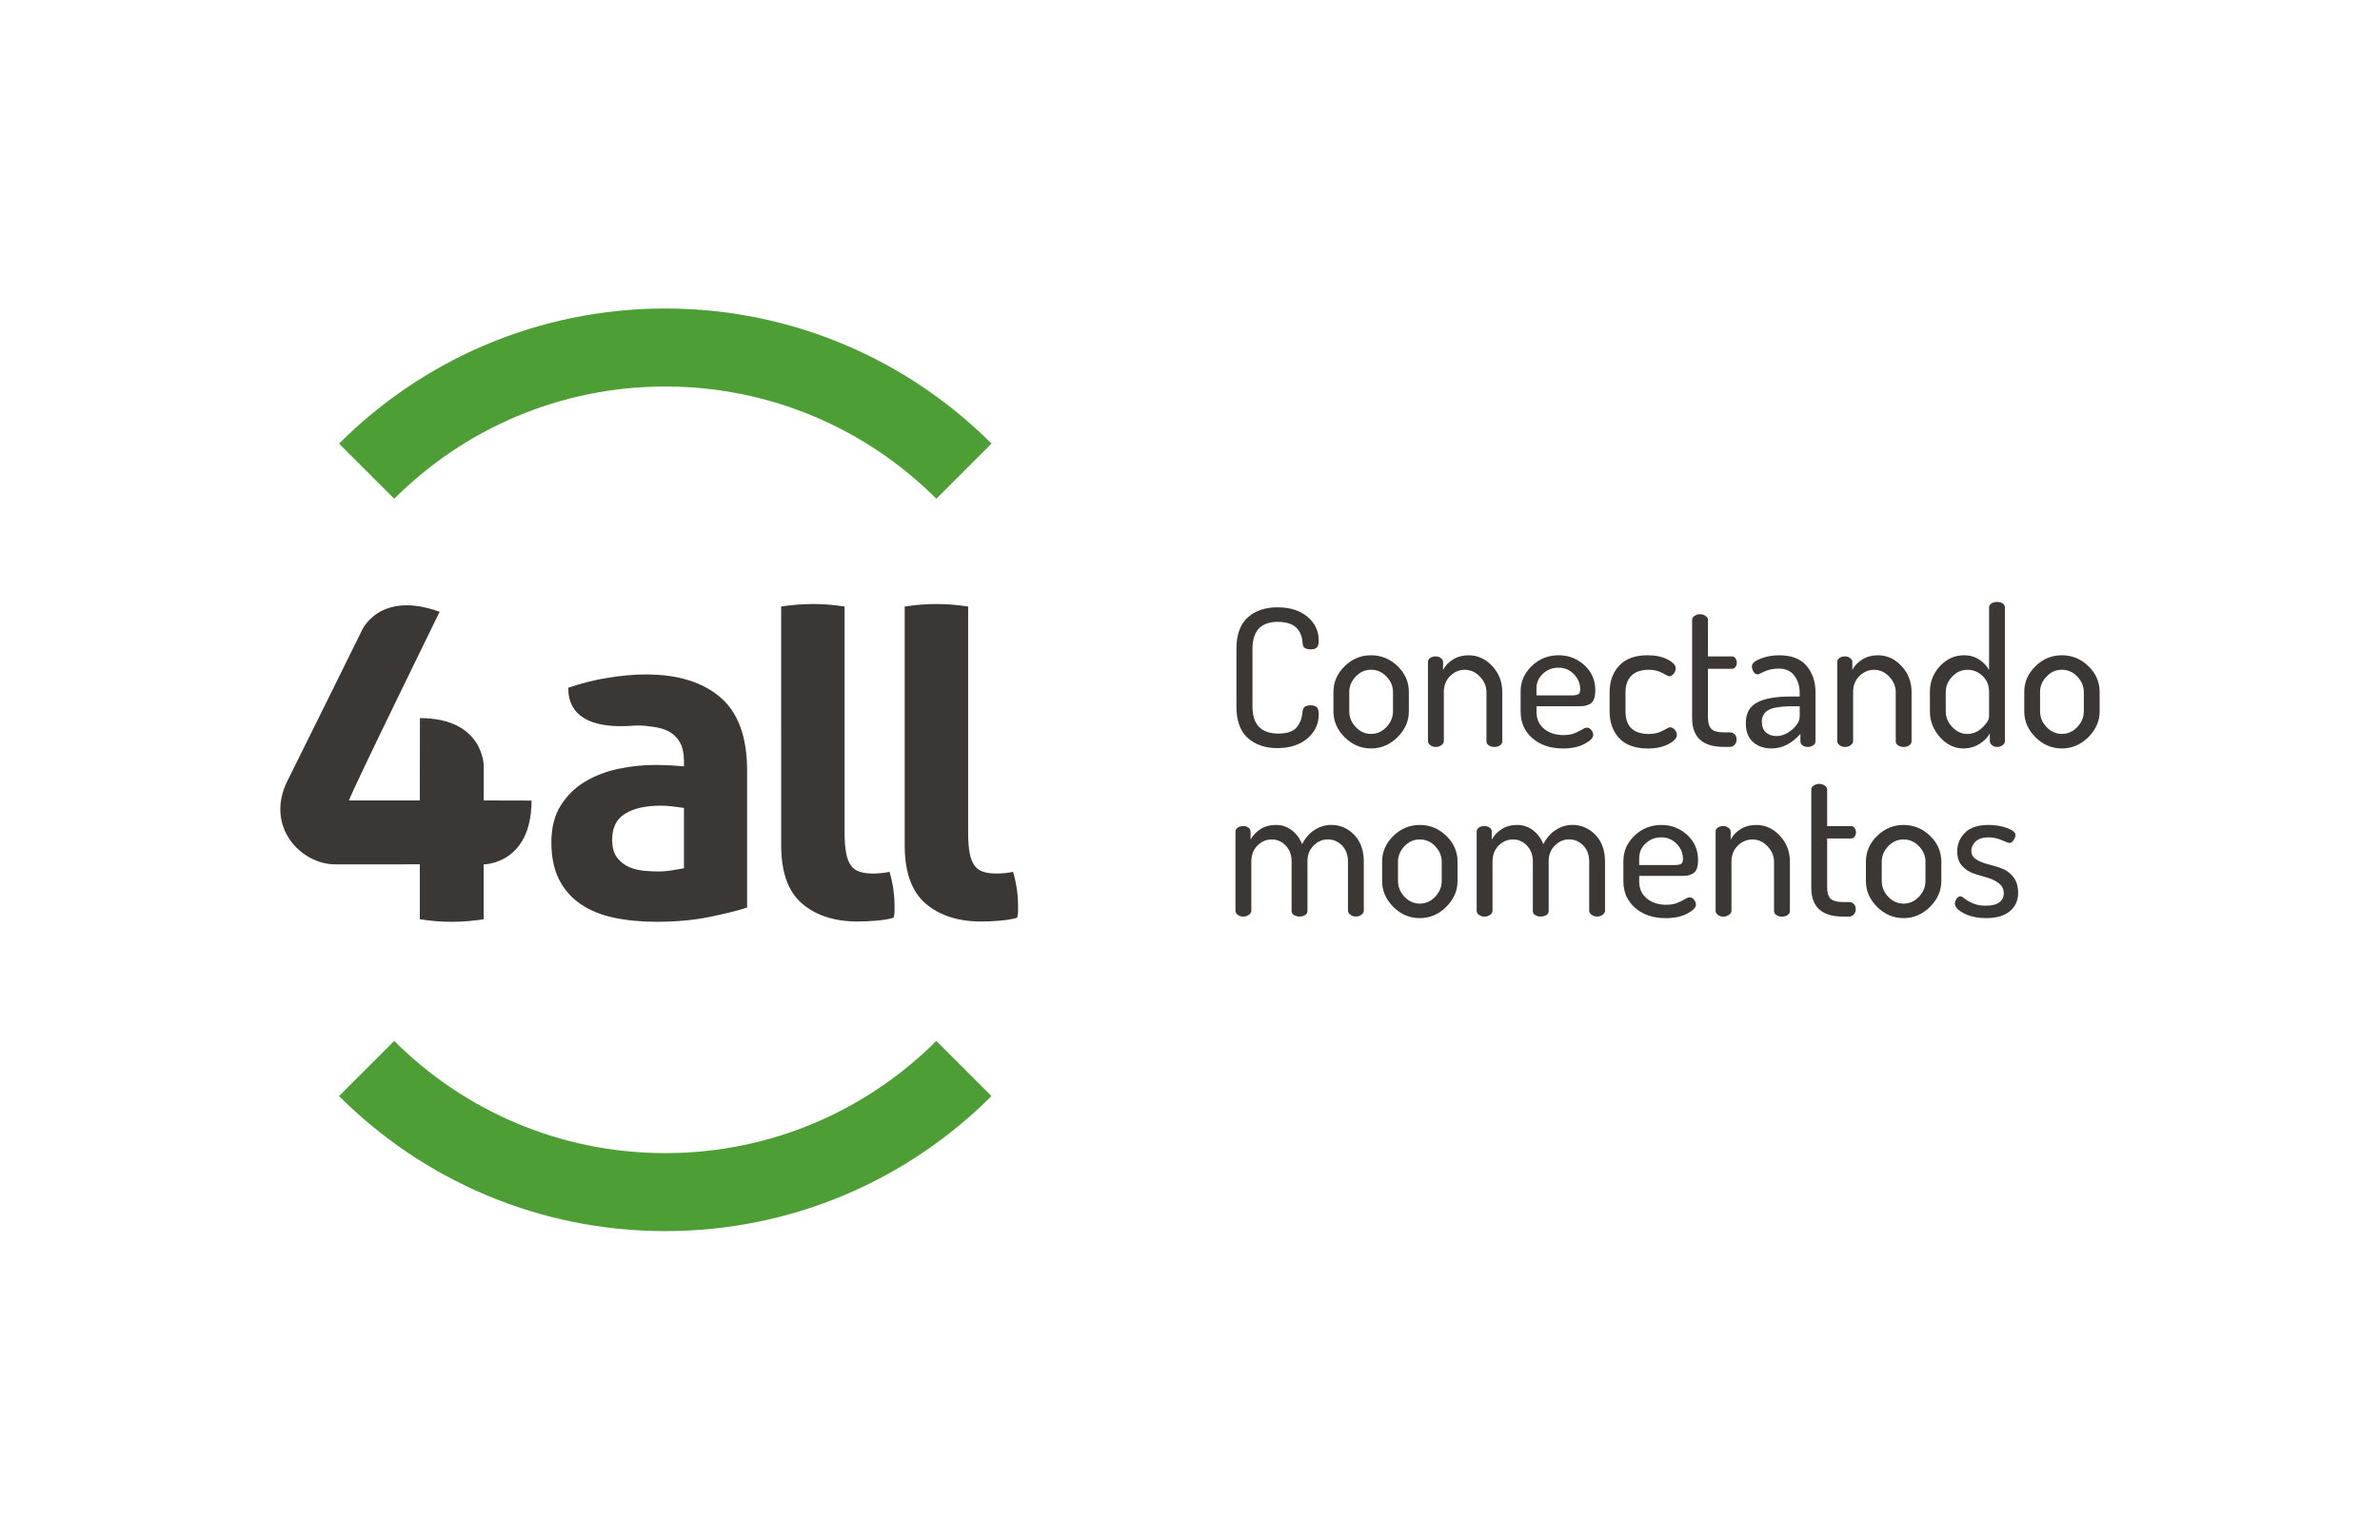 <?xml version="1.0" encoding="utf-8"?>
<!-- Generator: Adobe Illustrator 16.0.0, SVG Export Plug-In . SVG Version: 6.00 Build 0)  -->
<!DOCTYPE svg PUBLIC "-//W3C//DTD SVG 1.1//EN" "http://www.w3.org/Graphics/SVG/1.1/DTD/svg11.dtd">
<svg version="1.1" id="Camada_1" xmlns="http://www.w3.org/2000/svg" xmlns:xlink="http://www.w3.org/1999/xlink" x="0px" y="0px"
	 width="85px" height="55px" viewBox="0 0 85 55" enable-background="new 0 0 85 55" xml:space="preserve">
<g>
	<path fill="#3B3735" d="M17.275,28.594c0.001-0.718,0.001-1.244,0.001-1.244c0,0-0.007-1.698-2.279-1.698l-0.004,2.942h-2.528l0,0
		c0.051-0.243,3.237-6.74,3.237-6.74c-2.188-0.789-2.792,0.695-2.792,0.695s-1.977,4.009-2.643,5.341
		c-0.813,1.63,0.466,2.987,1.712,2.987c0,0,2.413-0.003,3.014-0.002v1.962c0.389,0.062,0.766,0.092,1.132,0.092
		c0.377,0,0.76-0.03,1.147-0.092c0,0,0-1.676,0-1.96c0.009,0,0.013,0,0.013,0s1.698-0.008,1.698-2.279L17.275,28.594z"/>
	<path fill="#3B3735" d="M27.899,21.667c0.385-0.061,0.765-0.09,1.14-0.09c0.364,0,0.739,0.029,1.125,0.09v8.064
		c0,0.311,0.019,0.563,0.057,0.752c0.037,0.19,0.096,0.339,0.176,0.444c0.08,0.104,0.184,0.178,0.313,0.217
		c0.129,0.04,0.29,0.061,0.482,0.061c0.085,0,0.179-0.005,0.281-0.016c0.102-0.01,0.201-0.024,0.297-0.045
		c0.118,0.411,0.177,0.813,0.177,1.203v0.218c0,0.065-0.011,0.139-0.032,0.218c-0.171,0.051-0.377,0.085-0.618,0.105
		c-0.241,0.02-0.463,0.03-0.667,0.03c-0.825,0-1.485-0.213-1.984-0.64c-0.498-0.426-0.747-1.12-0.747-2.082V21.667z"/>
	<path fill="#3B3735" d="M32.311,21.667c0.385-0.061,0.765-0.09,1.14-0.09c0.364,0,0.739,0.029,1.125,0.09v8.064
		c0,0.311,0.019,0.563,0.057,0.752c0.037,0.19,0.096,0.339,0.176,0.444c0.081,0.104,0.185,0.178,0.313,0.217
		c0.129,0.04,0.29,0.061,0.482,0.061c0.085,0,0.179-0.005,0.281-0.016c0.102-0.01,0.201-0.024,0.297-0.045
		c0.118,0.411,0.177,0.813,0.177,1.203v0.218c0,0.065-0.011,0.139-0.032,0.218c-0.172,0.051-0.377,0.085-0.618,0.105
		c-0.241,0.02-0.463,0.03-0.667,0.03c-0.825,0-1.485-0.213-1.984-0.64c-0.498-0.426-0.747-1.12-0.747-2.082V21.667z"/>
	<path fill="#4D9E34" d="M35.41,39.154l-1.97-1.97c-2.478,2.477-5.9,4.008-9.68,4.008s-7.203-1.531-9.681-4.008l-1.97,1.97
		c2.982,2.981,7.101,4.824,11.65,4.824S32.428,42.136,35.41,39.154"/>
	<path fill="#4D9E34" d="M23.76,11.021c-4.55,0-8.668,1.844-11.65,4.825l1.97,1.97c2.478-2.477,5.9-4.009,9.681-4.009
		s7.203,1.532,9.68,4.009l1.97-1.97C32.428,12.865,28.31,11.021,23.76,11.021"/>
	<path fill="#3B3735" d="M24.427,27.18c0-0.261-0.044-0.474-0.131-0.637s-0.207-0.291-0.359-0.384
		c-0.152-0.093-0.34-0.155-0.563-0.188c-0.223-0.033-0.472-0.07-0.743-0.049c-2.308,0.181-2.335-1.008-2.335-1.355
		c0.479-0.164,0.958-0.283,1.437-0.359c0.479-0.076,0.925-0.115,1.339-0.115c1.133,0,2.018,0.272,2.654,0.816
		c0.637,0.546,0.956,1.416,0.956,2.613v4.899c-0.381,0.121-0.844,0.234-1.388,0.343c-0.544,0.109-1.159,0.164-1.845,0.164
		c-0.556,0-1.064-0.049-1.527-0.147c-0.463-0.098-0.86-0.262-1.192-0.49c-0.332-0.228-0.588-0.522-0.768-0.882
		c-0.179-0.359-0.27-0.8-0.27-1.322s0.112-0.961,0.335-1.315c0.223-0.353,0.512-0.637,0.866-0.849
		c0.354-0.212,0.749-0.364,1.184-0.457c0.435-0.093,0.871-0.14,1.306-0.14c0.316,0,0.664,0.017,1.045,0.05V27.18z M24.427,28.861
		c-0.131-0.021-0.272-0.04-0.424-0.057c-0.153-0.017-0.289-0.024-0.409-0.024c-0.534,0-0.956,0.095-1.266,0.286
		c-0.31,0.19-0.465,0.498-0.465,0.923c0,0.283,0.06,0.5,0.18,0.652c0.12,0.153,0.264,0.265,0.433,0.336
		c0.168,0.07,0.349,0.113,0.539,0.13c0.19,0.016,0.356,0.024,0.498,0.024c0.164,0,0.327-0.014,0.49-0.041
		c0.163-0.026,0.304-0.052,0.424-0.073V28.861z"/>
	<path fill="#3B3735" d="M44.158,25.235v-2.054c0-0.509,0.135-0.884,0.405-1.125s0.625-0.361,1.062-0.361
		c0.445,0,0.802,0.112,1.07,0.338c0.269,0.225,0.403,0.508,0.403,0.849c0,0.123-0.023,0.206-0.068,0.249
		c-0.046,0.044-0.119,0.065-0.219,0.065c-0.183,0-0.277-0.066-0.287-0.198c-0.026-0.523-0.322-0.784-0.886-0.784
		c-0.605,0-0.907,0.322-0.907,0.968v2.054c0,0.646,0.309,0.969,0.928,0.969c0.177,0,0.324-0.025,0.443-0.075
		c0.117-0.05,0.205-0.123,0.262-0.218c0.057-0.096,0.095-0.178,0.113-0.246c0.018-0.068,0.034-0.159,0.047-0.272
		c0.014-0.132,0.11-0.198,0.287-0.198c0.1,0,0.173,0.023,0.219,0.068c0.045,0.046,0.068,0.13,0.068,0.252
		c0,0.346-0.137,0.634-0.406,0.863c-0.271,0.229-0.629,0.345-1.074,0.345c-0.433,0-0.784-0.12-1.055-0.362
		C44.293,26.12,44.158,25.744,44.158,25.235"/>
	<path fill="#3B3735" d="M47.623,25.413v-0.696c0-0.35,0.133-0.655,0.399-0.917c0.266-0.262,0.581-0.393,0.944-0.393
		s0.68,0.13,0.948,0.389c0.269,0.26,0.402,0.566,0.402,0.921v0.696c0,0.346-0.135,0.652-0.406,0.921
		c-0.271,0.269-0.585,0.402-0.944,0.402s-0.673-0.133-0.941-0.399C47.757,26.071,47.623,25.763,47.623,25.413 M48.188,25.41
		c0,0.213,0.078,0.4,0.232,0.563s0.337,0.244,0.546,0.244c0.214,0,0.397-0.083,0.553-0.248c0.154-0.165,0.231-0.351,0.231-0.56
		v-0.69c0-0.204-0.077-0.387-0.231-0.55c-0.155-0.163-0.339-0.244-0.553-0.244s-0.396,0.081-0.549,0.244s-0.229,0.346-0.229,0.55
		V25.41z"/>
	<path fill="#3B3735" d="M50.999,26.477v-2.831c0-0.059,0.026-0.106,0.079-0.143c0.052-0.036,0.119-0.055,0.201-0.055
		c0.067,0,0.128,0.02,0.181,0.059c0.052,0.04,0.078,0.087,0.078,0.142v0.284c0.073-0.147,0.19-0.271,0.352-0.373
		s0.349-0.152,0.563-0.152c0.323,0,0.604,0.129,0.843,0.386s0.357,0.564,0.357,0.924v1.76c0,0.064-0.028,0.114-0.085,0.15
		s-0.124,0.055-0.201,0.055c-0.073,0-0.138-0.019-0.194-0.055s-0.085-0.086-0.085-0.149v-1.756c0-0.204-0.078-0.388-0.232-0.551
		s-0.336-0.245-0.546-0.245c-0.195,0-0.367,0.074-0.518,0.221c-0.15,0.147-0.226,0.34-0.226,0.575v1.756
		c0,0.05-0.029,0.097-0.088,0.14c-0.06,0.043-0.126,0.064-0.198,0.064c-0.077,0-0.144-0.021-0.197-0.062
		C51.026,26.579,50.999,26.531,50.999,26.477"/>
	<path fill="#3B3735" d="M54.308,25.413v-0.717c0-0.35,0.133-0.652,0.399-0.907c0.266-0.254,0.585-0.382,0.958-0.382
		c0.354,0,0.661,0.119,0.921,0.356c0.259,0.237,0.389,0.534,0.389,0.892c0,0.134-0.017,0.241-0.048,0.321
		c-0.031,0.081-0.08,0.138-0.146,0.173c-0.066,0.034-0.127,0.057-0.184,0.065c-0.058,0.009-0.134,0.014-0.229,0.014h-1.493v0.205
		c0,0.25,0.089,0.45,0.269,0.6c0.18,0.15,0.413,0.226,0.7,0.226c0.149,0,0.28-0.023,0.392-0.068c0.111-0.046,0.201-0.09,0.27-0.133
		s0.123-0.065,0.164-0.065c0.063,0,0.118,0.028,0.163,0.086c0.046,0.057,0.068,0.114,0.068,0.174c0,0.104-0.104,0.211-0.311,0.32
		c-0.206,0.109-0.462,0.164-0.767,0.164c-0.446,0-0.811-0.122-1.092-0.365C54.448,26.128,54.308,25.809,54.308,25.413 M54.874,24.84
		h1.262c0.118,0,0.197-0.015,0.238-0.045c0.041-0.029,0.062-0.087,0.062-0.174c0-0.204-0.075-0.384-0.226-0.538
		c-0.149-0.155-0.333-0.232-0.552-0.232c-0.214,0-0.398,0.071-0.553,0.215s-0.231,0.319-0.231,0.529V24.84z"/>
	<path fill="#3B3735" d="M57.486,25.413V24.73c0-0.391,0.114-0.709,0.345-0.955c0.229-0.245,0.566-0.368,1.013-0.368
		c0.282,0,0.519,0.051,0.713,0.15c0.192,0.1,0.29,0.207,0.29,0.32c0,0.063-0.024,0.126-0.072,0.188s-0.104,0.093-0.167,0.093
		c-0.018,0-0.097-0.039-0.235-0.116s-0.302-0.116-0.487-0.116c-0.273,0-0.48,0.07-0.621,0.21c-0.142,0.141-0.211,0.34-0.211,0.597
		v0.678c0,0.539,0.279,0.808,0.838,0.808c0.191,0,0.357-0.04,0.498-0.119c0.142-0.08,0.224-0.12,0.246-0.12
		c0.072,0,0.133,0.03,0.181,0.089c0.048,0.06,0.071,0.121,0.071,0.185c0,0.113-0.1,0.223-0.3,0.327s-0.446,0.157-0.736,0.157
		c-0.45,0-0.791-0.122-1.02-0.365C57.601,26.128,57.486,25.809,57.486,25.413"/>
	<path fill="#3B3735" d="M60.433,25.651v-3.513c0-0.055,0.029-0.101,0.089-0.14c0.059-0.039,0.123-0.058,0.19-0.058
		c0.073,0,0.139,0.019,0.198,0.058s0.089,0.085,0.089,0.14v1.31h0.859c0.05,0,0.091,0.022,0.122,0.068
		c0.032,0.045,0.049,0.098,0.049,0.157c0,0.059-0.017,0.11-0.049,0.153c-0.031,0.043-0.072,0.064-0.122,0.064h-0.859v1.744
		c0,0.194,0.042,0.33,0.126,0.409s0.23,0.118,0.44,0.118h0.211c0.077,0,0.138,0.025,0.181,0.074c0.043,0.05,0.065,0.11,0.065,0.182
		c0,0.07-0.022,0.132-0.068,0.185c-0.046,0.052-0.104,0.078-0.178,0.078h-0.211C60.811,26.682,60.433,26.338,60.433,25.651"/>
	<path fill="#3B3735" d="M62.35,25.837c0-0.357,0.137-0.606,0.409-0.746c0.272-0.141,0.668-0.21,1.187-0.21h0.328v-0.145
		c0-0.229-0.063-0.428-0.188-0.598c-0.125-0.169-0.313-0.254-0.563-0.254c-0.19,0-0.358,0.034-0.505,0.103
		c-0.146,0.068-0.225,0.103-0.238,0.103c-0.064,0-0.115-0.031-0.153-0.093c-0.039-0.062-0.059-0.126-0.059-0.194
		c0-0.104,0.104-0.196,0.311-0.276c0.207-0.079,0.426-0.119,0.658-0.119c0.445,0,0.774,0.126,0.985,0.379
		c0.212,0.252,0.317,0.567,0.317,0.944v1.746c0,0.06-0.026,0.108-0.078,0.146c-0.052,0.039-0.119,0.059-0.201,0.059
		c-0.072,0-0.135-0.019-0.185-0.057c-0.05-0.037-0.075-0.085-0.075-0.143v-0.266c-0.309,0.347-0.652,0.52-1.029,0.52
		c-0.273,0-0.495-0.077-0.665-0.23C62.435,26.353,62.35,26.13,62.35,25.837 M62.923,25.774c0,0.171,0.048,0.3,0.143,0.387
		c0.096,0.088,0.224,0.132,0.383,0.132c0.19,0,0.376-0.077,0.556-0.231c0.179-0.154,0.27-0.313,0.27-0.474v-0.359h-0.239
		c-0.132,0-0.245,0.004-0.341,0.011s-0.194,0.021-0.297,0.041s-0.187,0.051-0.252,0.09c-0.066,0.039-0.12,0.093-0.16,0.159
		C62.942,25.596,62.923,25.678,62.923,25.774"/>
	<path fill="#3B3735" d="M65.617,26.477v-2.831c0-0.059,0.025-0.106,0.078-0.143c0.052-0.036,0.119-0.055,0.201-0.055
		c0.068,0,0.128,0.02,0.181,0.059c0.052,0.04,0.078,0.087,0.078,0.142v0.284c0.073-0.147,0.19-0.271,0.352-0.373
		s0.349-0.152,0.563-0.152c0.323,0,0.604,0.129,0.843,0.386s0.357,0.564,0.357,0.924v1.76c0,0.064-0.028,0.114-0.085,0.15
		s-0.123,0.055-0.2,0.055c-0.073,0-0.139-0.019-0.195-0.055s-0.085-0.086-0.085-0.149v-1.756c0-0.204-0.078-0.388-0.232-0.551
		s-0.336-0.245-0.546-0.245c-0.195,0-0.367,0.074-0.518,0.221c-0.15,0.147-0.226,0.34-0.226,0.575v1.756
		c0,0.05-0.029,0.097-0.088,0.14c-0.06,0.043-0.125,0.064-0.198,0.064c-0.077,0-0.144-0.021-0.197-0.062
		C65.644,26.579,65.617,26.531,65.617,26.477"/>
	<path fill="#3B3735" d="M68.925,25.413v-0.696c0-0.359,0.121-0.667,0.361-0.924c0.241-0.257,0.527-0.386,0.859-0.386
		c0.205,0,0.385,0.051,0.539,0.152s0.273,0.226,0.354,0.373v-2.23c0-0.06,0.027-0.106,0.082-0.144
		c0.055-0.036,0.123-0.055,0.204-0.055c0.083,0,0.149,0.019,0.202,0.055c0.052,0.037,0.078,0.084,0.078,0.144v4.775
		c0,0.055-0.027,0.102-0.081,0.143c-0.056,0.041-0.121,0.062-0.199,0.062c-0.067,0-0.128-0.021-0.18-0.063
		c-0.053-0.042-0.079-0.09-0.079-0.146v-0.276c-0.077,0.147-0.202,0.274-0.375,0.38s-0.361,0.159-0.566,0.159
		c-0.318,0-0.598-0.134-0.839-0.402C69.046,26.065,68.925,25.759,68.925,25.413 M69.491,25.41c0,0.209,0.077,0.395,0.231,0.56
		s0.334,0.248,0.539,0.248c0.2,0,0.38-0.075,0.539-0.228c0.159-0.151,0.238-0.283,0.238-0.396V24.72
		c0-0.235-0.077-0.427-0.231-0.573c-0.154-0.147-0.334-0.221-0.539-0.221c-0.209,0-0.392,0.081-0.546,0.244s-0.231,0.346-0.231,0.55
		V25.41z"/>
	<path fill="#3B3735" d="M72.295,25.413v-0.696c0-0.35,0.132-0.655,0.398-0.917c0.266-0.262,0.581-0.393,0.945-0.393
		c0.363,0,0.68,0.13,0.947,0.389c0.269,0.26,0.402,0.566,0.402,0.921v0.696c0,0.346-0.135,0.652-0.405,0.921
		s-0.586,0.402-0.944,0.402c-0.359,0-0.674-0.133-0.942-0.399C72.429,26.071,72.295,25.763,72.295,25.413 M72.86,25.41
		c0,0.213,0.077,0.4,0.232,0.563c0.154,0.163,0.336,0.244,0.546,0.244c0.213,0,0.397-0.083,0.552-0.248s0.232-0.351,0.232-0.56
		v-0.69c0-0.204-0.078-0.387-0.232-0.55s-0.339-0.244-0.552-0.244c-0.214,0-0.397,0.081-0.55,0.244s-0.229,0.346-0.229,0.55V25.41z"
		/>
	<path fill="#3B3735" d="M44.124,32.538v-2.831c0-0.059,0.026-0.106,0.078-0.143c0.053-0.037,0.119-0.055,0.201-0.055
		c0.073,0,0.134,0.019,0.185,0.055c0.05,0.037,0.075,0.086,0.075,0.146v0.283c0.082-0.152,0.201-0.278,0.358-0.377
		c0.156-0.1,0.339-0.148,0.549-0.148c0.208,0,0.396,0.063,0.563,0.188c0.166,0.127,0.29,0.294,0.371,0.5
		c0.114-0.226,0.265-0.396,0.45-0.513c0.187-0.117,0.383-0.176,0.587-0.176c0.318,0,0.593,0.118,0.822,0.354
		s0.344,0.555,0.344,0.955v1.76c0,0.05-0.028,0.097-0.085,0.14s-0.124,0.065-0.2,0.065c-0.073,0-0.139-0.022-0.195-0.065
		c-0.057-0.042-0.085-0.09-0.085-0.139v-1.756c0-0.245-0.072-0.438-0.215-0.582c-0.144-0.143-0.311-0.214-0.501-0.214
		c-0.191,0-0.361,0.072-0.509,0.218c-0.148,0.146-0.222,0.331-0.222,0.558v1.782c0,0.064-0.028,0.113-0.086,0.146
		c-0.057,0.034-0.123,0.052-0.2,0.052c-0.073,0-0.138-0.018-0.195-0.052c-0.057-0.033-0.085-0.082-0.085-0.146V30.77
		c0-0.227-0.069-0.413-0.208-0.562c-0.139-0.147-0.306-0.221-0.501-0.221c-0.196,0-0.366,0.072-0.512,0.218
		s-0.218,0.338-0.218,0.578v1.756c0,0.049-0.028,0.097-0.085,0.139c-0.058,0.043-0.125,0.065-0.202,0.065s-0.143-0.021-0.198-0.063
		C44.151,32.641,44.124,32.593,44.124,32.538"/>
	<path fill="#3B3735" d="M49.362,31.474v-0.695c0-0.351,0.133-0.656,0.399-0.918c0.266-0.261,0.581-0.392,0.944-0.392
		c0.364,0,0.681,0.13,0.948,0.389s0.402,0.566,0.402,0.921v0.695c0,0.346-0.135,0.652-0.405,0.922
		c-0.271,0.268-0.586,0.401-0.945,0.401s-0.673-0.133-0.941-0.398C49.497,32.132,49.362,31.824,49.362,31.474 M49.929,31.472
		c0,0.213,0.077,0.4,0.231,0.563s0.337,0.244,0.546,0.244c0.214,0,0.398-0.083,0.553-0.248s0.231-0.352,0.231-0.56V30.78
		c0-0.203-0.077-0.387-0.231-0.549c-0.154-0.163-0.339-0.244-0.553-0.244s-0.396,0.081-0.549,0.244
		c-0.152,0.162-0.229,0.346-0.229,0.549V31.472z"/>
	<path fill="#3B3735" d="M52.738,32.538v-2.831c0-0.059,0.026-0.106,0.079-0.143c0.052-0.037,0.119-0.055,0.201-0.055
		c0.072,0,0.134,0.019,0.184,0.055c0.051,0.037,0.075,0.086,0.075,0.146v0.283c0.082-0.152,0.201-0.278,0.358-0.377
		c0.157-0.1,0.34-0.148,0.549-0.148c0.21,0,0.397,0.063,0.563,0.188c0.166,0.127,0.29,0.294,0.373,0.5
		c0.113-0.226,0.263-0.396,0.449-0.513s0.382-0.176,0.587-0.176c0.318,0,0.592,0.118,0.822,0.354
		c0.229,0.236,0.344,0.555,0.344,0.955v1.76c0,0.05-0.028,0.097-0.085,0.14s-0.124,0.065-0.201,0.065
		c-0.072,0-0.138-0.022-0.194-0.065c-0.057-0.042-0.085-0.09-0.085-0.139v-1.756c0-0.245-0.072-0.438-0.216-0.582
		c-0.143-0.143-0.31-0.214-0.501-0.214s-0.36,0.072-0.508,0.218s-0.222,0.331-0.222,0.558v1.782c0,0.064-0.028,0.113-0.085,0.146
		c-0.058,0.034-0.125,0.052-0.202,0.052c-0.072,0-0.137-0.018-0.193-0.052c-0.058-0.033-0.086-0.082-0.086-0.146V30.77
		c0-0.227-0.069-0.413-0.208-0.562c-0.139-0.147-0.307-0.221-0.501-0.221c-0.195,0-0.366,0.072-0.512,0.218
		s-0.219,0.338-0.219,0.578v1.756c0,0.049-0.028,0.097-0.085,0.139c-0.058,0.043-0.124,0.065-0.201,0.065
		c-0.078,0-0.144-0.021-0.198-0.063C52.767,32.641,52.738,32.593,52.738,32.538"/>
	<path fill="#3B3735" d="M57.978,31.474v-0.716c0-0.351,0.133-0.652,0.398-0.907c0.267-0.255,0.586-0.382,0.959-0.382
		c0.354,0,0.661,0.119,0.921,0.355c0.259,0.238,0.389,0.536,0.389,0.893c0,0.134-0.016,0.24-0.048,0.321s-0.081,0.138-0.146,0.172
		c-0.066,0.035-0.128,0.057-0.185,0.066c-0.057,0.009-0.133,0.014-0.229,0.014h-1.494v0.204c0,0.25,0.091,0.45,0.271,0.601
		c0.179,0.15,0.412,0.225,0.698,0.225c0.15,0,0.281-0.022,0.393-0.068c0.111-0.045,0.201-0.089,0.27-0.132
		c0.068-0.044,0.123-0.065,0.163-0.065c0.064,0,0.119,0.028,0.164,0.086c0.046,0.057,0.068,0.114,0.068,0.174
		c0,0.104-0.104,0.211-0.311,0.32s-0.463,0.163-0.768,0.163c-0.445,0-0.809-0.121-1.091-0.364
		C58.118,32.188,57.978,31.869,57.978,31.474 M58.543,30.901h1.263c0.118,0,0.197-0.016,0.238-0.045s0.062-0.088,0.062-0.174
		c0-0.204-0.075-0.384-0.225-0.538c-0.15-0.155-0.335-0.232-0.553-0.232c-0.214,0-0.398,0.071-0.553,0.215
		c-0.155,0.144-0.232,0.319-0.232,0.528V30.901z"/>
	<path fill="#3B3735" d="M61.272,32.538v-2.831c0-0.059,0.025-0.106,0.078-0.143c0.052-0.037,0.119-0.055,0.201-0.055
		c0.068,0,0.128,0.02,0.181,0.059c0.052,0.039,0.078,0.087,0.078,0.143v0.283c0.073-0.147,0.19-0.272,0.352-0.373
		c0.161-0.102,0.349-0.152,0.563-0.152c0.323,0,0.604,0.128,0.843,0.386c0.238,0.257,0.357,0.564,0.357,0.924v1.76
		c0,0.063-0.028,0.114-0.085,0.15s-0.124,0.055-0.201,0.055c-0.073,0-0.138-0.019-0.194-0.055s-0.086-0.087-0.086-0.149v-1.756
		c0-0.204-0.077-0.388-0.231-0.551c-0.154-0.164-0.336-0.245-0.546-0.245c-0.195,0-0.367,0.073-0.518,0.221
		c-0.15,0.148-0.226,0.339-0.226,0.575v1.756c0,0.049-0.029,0.097-0.088,0.139c-0.06,0.043-0.126,0.065-0.198,0.065
		c-0.077,0-0.144-0.021-0.198-0.063C61.299,32.641,61.272,32.593,61.272,32.538"/>
	<path fill="#3B3735" d="M64.689,31.713v-3.514c0-0.054,0.029-0.101,0.088-0.14c0.06-0.038,0.123-0.058,0.191-0.058
		c0.073,0,0.139,0.02,0.198,0.058c0.059,0.039,0.089,0.086,0.089,0.14v1.311h0.859c0.049,0,0.091,0.022,0.122,0.068
		c0.032,0.045,0.048,0.098,0.048,0.157c0,0.059-0.016,0.109-0.048,0.153c-0.031,0.043-0.073,0.064-0.122,0.064h-0.859v1.744
		c0,0.193,0.042,0.33,0.125,0.408c0.085,0.079,0.231,0.119,0.44,0.119h0.212c0.077,0,0.137,0.024,0.181,0.074
		c0.043,0.05,0.064,0.11,0.064,0.182c0,0.07-0.022,0.132-0.068,0.184c-0.046,0.053-0.104,0.079-0.177,0.079h-0.212
		C65.066,32.743,64.689,32.399,64.689,31.713"/>
	<path fill="#3B3735" d="M66.64,31.474v-0.695c0-0.351,0.133-0.656,0.399-0.918c0.266-0.261,0.581-0.392,0.945-0.392
		c0.363,0,0.679,0.13,0.947,0.389s0.402,0.566,0.402,0.921v0.695c0,0.346-0.135,0.652-0.405,0.922
		c-0.271,0.268-0.586,0.401-0.944,0.401c-0.36,0-0.674-0.133-0.941-0.398C66.774,32.132,66.64,31.824,66.64,31.474 M67.206,31.472
		c0,0.213,0.077,0.4,0.232,0.563c0.154,0.163,0.336,0.244,0.546,0.244c0.213,0,0.397-0.083,0.552-0.248s0.231-0.352,0.231-0.56
		V30.78c0-0.203-0.077-0.387-0.231-0.549c-0.154-0.163-0.339-0.244-0.552-0.244c-0.215,0-0.397,0.081-0.55,0.244
		c-0.152,0.162-0.229,0.346-0.229,0.549V31.472z"/>
	<path fill="#3B3735" d="M69.818,32.279c0-0.06,0.02-0.117,0.059-0.174c0.038-0.057,0.085-0.086,0.14-0.086
		c0.036,0,0.088,0.029,0.156,0.086s0.166,0.112,0.294,0.167c0.127,0.055,0.277,0.081,0.449,0.081c0.228,0,0.393-0.041,0.495-0.124
		c0.103-0.082,0.153-0.187,0.153-0.31c0-0.152-0.057-0.272-0.171-0.362c-0.113-0.09-0.252-0.158-0.415-0.204
		c-0.164-0.046-0.328-0.097-0.492-0.151c-0.163-0.056-0.302-0.147-0.416-0.276c-0.113-0.129-0.17-0.299-0.17-0.511
		c0-0.256,0.092-0.479,0.276-0.666c0.184-0.187,0.465-0.28,0.842-0.28c0.241,0,0.462,0.036,0.662,0.109
		c0.2,0.072,0.3,0.155,0.3,0.248c0,0.055-0.021,0.115-0.064,0.184c-0.044,0.068-0.097,0.103-0.16,0.103
		c-0.019,0-0.105-0.033-0.263-0.101c-0.156-0.066-0.313-0.1-0.467-0.1c-0.21,0-0.365,0.05-0.468,0.148s-0.153,0.21-0.153,0.334
		c0,0.129,0.057,0.23,0.171,0.304c0.113,0.074,0.253,0.131,0.419,0.173c0.166,0.041,0.331,0.092,0.495,0.151
		c0.163,0.061,0.302,0.162,0.416,0.307c0.113,0.146,0.17,0.333,0.17,0.563c0,0.279-0.1,0.5-0.3,0.662
		c-0.2,0.163-0.479,0.243-0.839,0.243c-0.31,0-0.573-0.056-0.792-0.167C69.928,32.519,69.818,32.401,69.818,32.279"/>
</g>
</svg>

